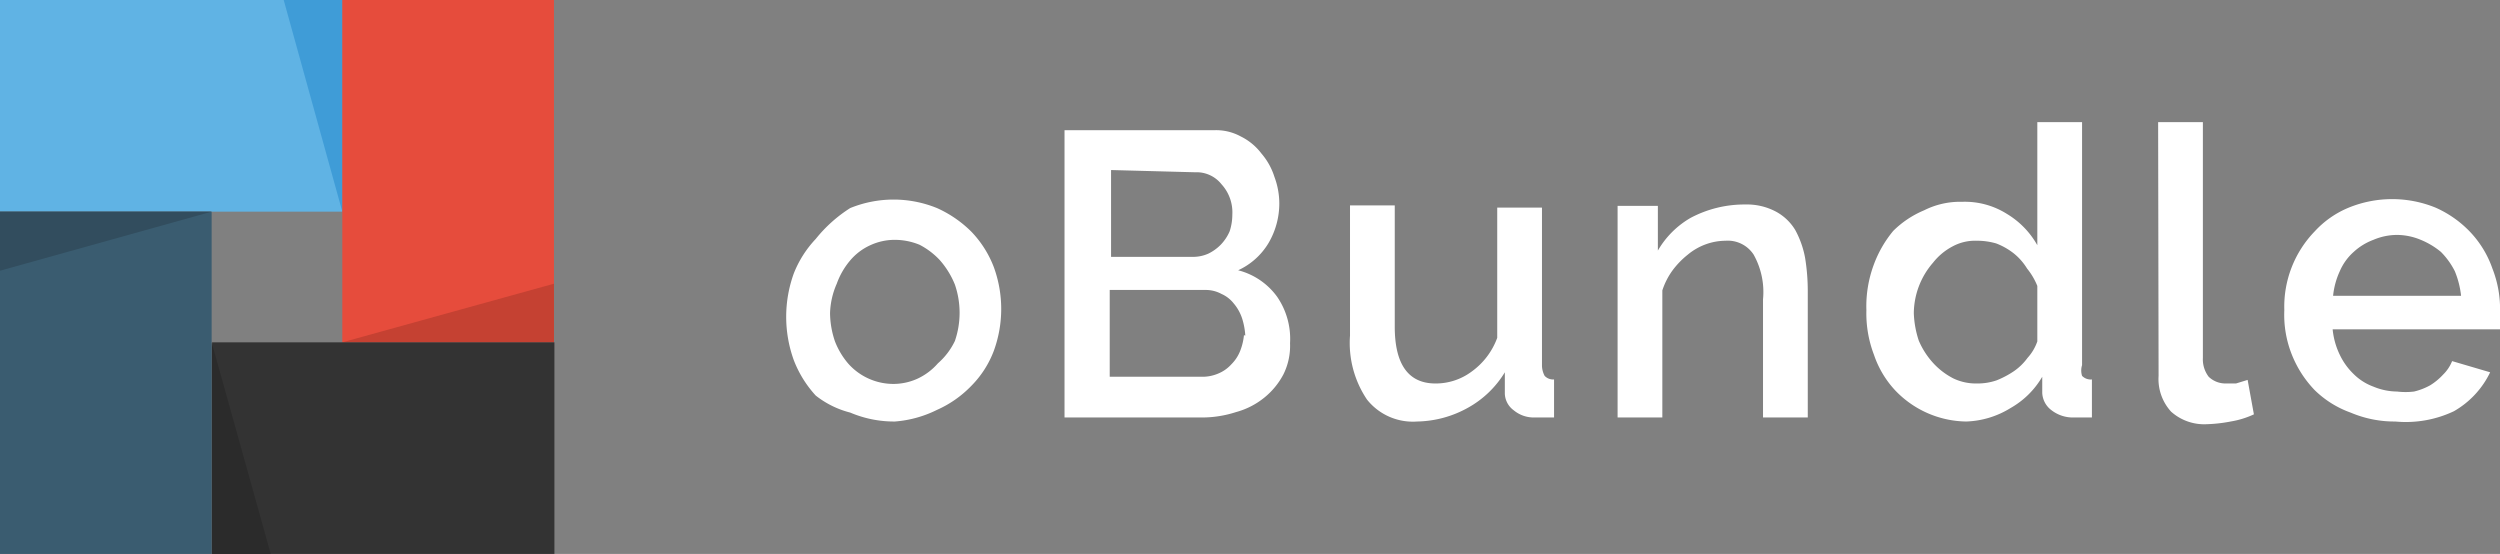 <svg id="f36b8322-9fc3-4236-b6dc-5ac1d65cd2ad" data-name="Layer 1" xmlns="http://www.w3.org/2000/svg" viewBox="0 0 55.87 12.38"><rect x="0" y="0" width="55.87" height="12.38" fill="#808080" stroke="none"/><title>Untitled-1 [Recovered]</title><path d="M20,9.42a2.51,2.51,0,0,1-1-.2,2.06,2.06,0,0,1-.77-.38,2.49,2.49,0,0,1-.49-.79,2.85,2.85,0,0,1,0-1.94,2.4,2.4,0,0,1,.49-.77A3.15,3.15,0,0,1,19,4.65a2.57,2.57,0,0,1,1.94,0,2.58,2.58,0,0,1,.77.53,2.35,2.35,0,0,1,.5.79,2.73,2.73,0,0,1,0,1.87,2.22,2.22,0,0,1-.5.78,2.44,2.44,0,0,1-.77.54A2.55,2.55,0,0,1,20,9.42ZM18.55,7a2,2,0,0,0,.11.63,1.71,1.71,0,0,0,.3.5,1.35,1.35,0,0,0,1,.45,1.3,1.3,0,0,0,.55-.12,1.37,1.37,0,0,0,.45-.34,1.55,1.55,0,0,0,.38-.5,1.94,1.94,0,0,0,0-1.26A1.9,1.9,0,0,0,21,5.81a1.67,1.67,0,0,0-.45-.34A1.46,1.46,0,0,0,20,5.36a1.3,1.3,0,0,0-.55.12,1.28,1.28,0,0,0-.45.34,1.68,1.68,0,0,0-.3.52A1.75,1.75,0,0,0,18.55,7Z" fill="#fff"/><path d="M28.83,7.67a1.43,1.43,0,0,1-.15.7,1.66,1.66,0,0,1-.43.52,1.71,1.71,0,0,1-.63.32,2.46,2.46,0,0,1-.76.12H23.79V2.91h3.34a1.15,1.15,0,0,1,.6.14,1.3,1.3,0,0,1,.46.38,1.48,1.48,0,0,1,.29.52,1.71,1.71,0,0,1,.11.59,1.75,1.75,0,0,1-.24.89,1.54,1.54,0,0,1-.68.61,1.55,1.55,0,0,1,.87.59A1.66,1.66,0,0,1,28.83,7.67Zm-4-3.87V5.74h1.86A.84.84,0,0,0,27,5.67a1,1,0,0,0,.28-.2,1,1,0,0,0,.2-.3,1.19,1.19,0,0,0,.06-.37.93.93,0,0,0-.24-.68.71.71,0,0,0-.59-.27Zm3,3.7a1.59,1.59,0,0,0-.07-.38,1,1,0,0,0-.19-.34.71.71,0,0,0-.27-.21.74.74,0,0,0-.36-.09H24.8V8.42h2.06a.89.89,0,0,0,.36-.07.81.81,0,0,0,.3-.21.87.87,0,0,0,.2-.31,1.3,1.3,0,0,0,.08-.34Z" fill="#fff"/><path d="M31.67,9.42a1.31,1.31,0,0,1-1.12-.49,2.26,2.26,0,0,1-.38-1.43V4.59h1V7.3c0,.85.31,1.27.91,1.27a1.34,1.34,0,0,0,.8-.26,1.61,1.61,0,0,0,.58-.76V4.64h1V8.16a.5.5,0,0,0,.06.24.26.26,0,0,0,.21.08v.85h-.44a.7.7,0,0,1-.46-.16.48.48,0,0,1-.2-.37V8.32a2.22,2.22,0,0,1-.82.79A2.41,2.41,0,0,1,31.67,9.42Z" fill="#fff"/><path d="M40.4,9.33h-1V6.69a1.71,1.71,0,0,0-.21-1,.69.69,0,0,0-.63-.31,1.32,1.32,0,0,0-.44.08,1.34,1.34,0,0,0-.4.23,1.88,1.88,0,0,0-.34.35,1.6,1.6,0,0,0-.23.45V9.33h-1V4.6h.9v1a2,2,0,0,1,.73-.73A2.56,2.56,0,0,1,39,4.57a1.38,1.38,0,0,1,.69.16,1.13,1.13,0,0,1,.43.41,2.09,2.09,0,0,1,.22.62,4.62,4.62,0,0,1,.06.74Z" fill="#fff"/><path d="M43.94,9.42a2.23,2.23,0,0,1-1.59-.7,2.19,2.19,0,0,1-.47-.79,2.59,2.59,0,0,1-.17-1,2.67,2.67,0,0,1,.16-1,2.57,2.57,0,0,1,.44-.77A2.16,2.16,0,0,1,43,4.7a1.79,1.79,0,0,1,.85-.19,1.76,1.76,0,0,1,1,.27,1.9,1.9,0,0,1,.68.7V2.73h1V8.16a.4.4,0,0,0,0,.24.27.27,0,0,0,.22.08v.85h-.41a.78.78,0,0,1-.49-.16.51.51,0,0,1-.21-.39V8.42a1.91,1.91,0,0,1-.71.7A2,2,0,0,1,43.94,9.42Zm.24-.85a1.31,1.31,0,0,0,.44-.07A2.05,2.05,0,0,0,45,8.3a1.26,1.26,0,0,0,.31-.3,1.07,1.07,0,0,0,.22-.37V6.39A1.52,1.52,0,0,0,45.3,6,1.3,1.3,0,0,0,45,5.66a1.5,1.5,0,0,0-.39-.22,1.54,1.54,0,0,0-.43-.06,1.06,1.06,0,0,0-.55.13,1.36,1.36,0,0,0-.43.36A1.74,1.74,0,0,0,42.77,7a2.18,2.18,0,0,0,.11.61,1.77,1.77,0,0,0,.32.5,1.6,1.6,0,0,0,.46.35A1.17,1.17,0,0,0,44.18,8.57Z" fill="#fff"/><path d="M48.23,2.73h1V8a.64.64,0,0,0,.13.42.54.54,0,0,0,.38.15h.23l.26-.08.14.77a2,2,0,0,1-.52.16,3.31,3.31,0,0,1-.53.06,1.11,1.11,0,0,1-.8-.28,1.08,1.08,0,0,1-.28-.8Z" fill="#fff"/><path d="M53.53,9.42a2.51,2.51,0,0,1-1-.2,2.21,2.21,0,0,1-.8-.5,2.44,2.44,0,0,1-.51-.79,2.4,2.4,0,0,1-.17-1,2.42,2.42,0,0,1,.68-1.76,2.13,2.13,0,0,1,.76-.53,2.57,2.57,0,0,1,1.94,0,2.42,2.42,0,0,1,.76.53A2.27,2.27,0,0,1,55.7,6a2.48,2.48,0,0,1,.17,1v.36H52.13a1.68,1.68,0,0,0,.16.57,1.48,1.48,0,0,0,.31.43,1.22,1.22,0,0,0,.44.28,1.4,1.4,0,0,0,.53.11,1.58,1.58,0,0,0,.38,0,1.42,1.42,0,0,0,.36-.14,1.37,1.37,0,0,0,.29-.24.88.88,0,0,0,.2-.3l.85.25a2,2,0,0,1-.81.87A2.51,2.51,0,0,1,53.53,9.42ZM55,6.61a2,2,0,0,0-.14-.55,1.69,1.69,0,0,0-.31-.43,1.74,1.74,0,0,0-.45-.27,1.4,1.4,0,0,0-.53-.11,1.36,1.36,0,0,0-.53.11,1.34,1.34,0,0,0-.44.27,1.22,1.22,0,0,0-.31.43,1.73,1.73,0,0,0-.15.55Z" fill="#fff"/><rect width="7.65" height="4.73" fill="#60b3e4"/><polygon points="7.65 0 7.65 4.73 6.34 0 7.65 0" fill="#3f9cd7"/><rect x="7.65" width="4.73" height="7.65" fill="#e64c3c"/><polygon points="12.38 7.65 7.65 7.65 12.38 6.34 12.38 7.65" fill="#c54132"/><rect x="4.74" y="7.65" width="7.65" height="4.73" fill="#333"/><polygon points="4.73 12.38 4.73 7.65 6.05 12.38 4.73 12.38" fill="#2b2b2b"/><rect y="4.73" width="4.73" height="7.65" fill="#3a5c70"/><polygon points="0 4.73 4.73 4.73 0 6.05 0 4.73" fill="#324d5e"/></svg>